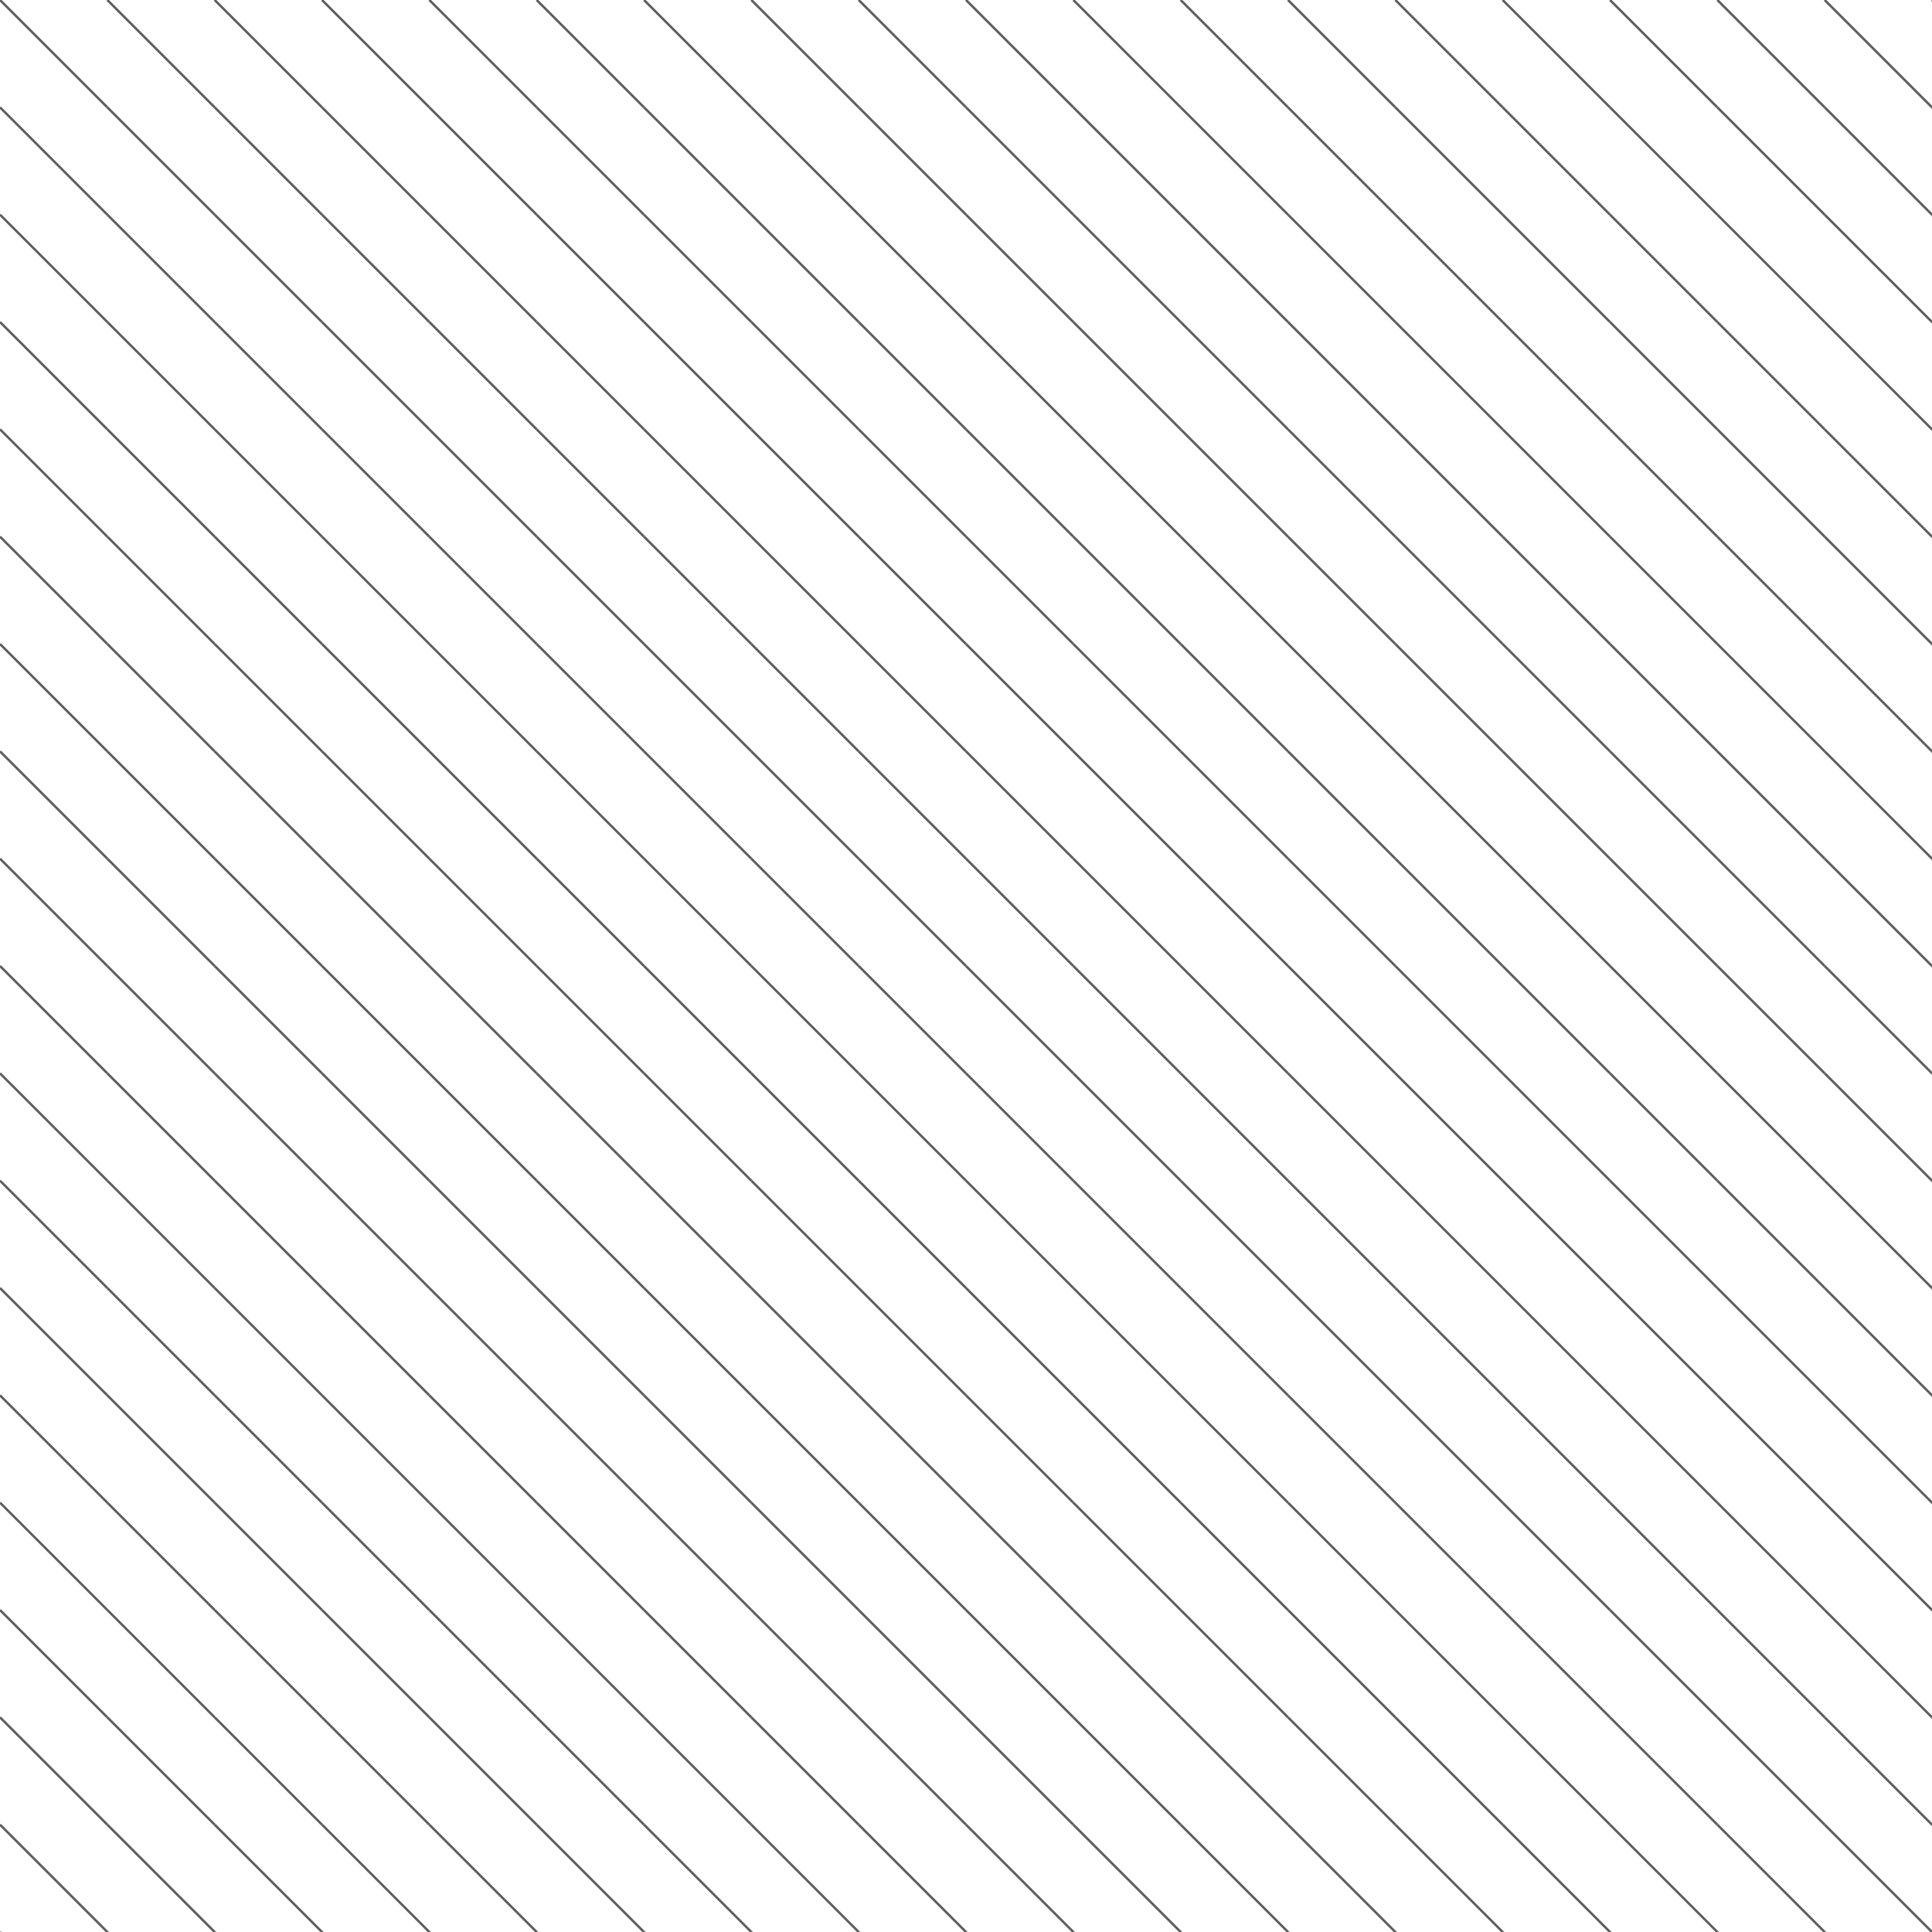 <svg xmlns="http://www.w3.org/2000/svg" version="1.1" xmlns:xlink="http://www.w3.org/1999/xlink" xmlns:svgjs="http://svgjs.dev/svgjs" viewBox="0 0 800 800" opacity="0.63" width="800" height="800"><g strokeWidth="0.5" stroke="hsla(0, 0%, 100%, 1.00)" fill="none"><line x1="0" y1="0" x2="44.444" y2="44.444"></line><line x1="44.444" y1="0" x2="88.889" y2="44.444"></line><line x1="88.889" y1="0" x2="133.333" y2="44.444"></line><line x1="133.333" y1="0" x2="177.778" y2="44.444"></line><line x1="177.778" y1="0" x2="222.222" y2="44.444"></line><line x1="222.222" y1="0" x2="266.667" y2="44.444"></line><line x1="266.667" y1="0" x2="311.111" y2="44.444"></line><line x1="311.111" y1="0" x2="355.556" y2="44.444"></line><line x1="355.556" y1="0" x2="400" y2="44.444"></line><line x1="400" y1="0" x2="444.444" y2="44.444"></line><line x1="444.444" y1="0" x2="488.889" y2="44.444"></line><line x1="488.889" y1="0" x2="533.333" y2="44.444"></line><line x1="533.333" y1="0" x2="577.778" y2="44.444"></line><line x1="577.778" y1="0" x2="622.222" y2="44.444"></line><line x1="622.222" y1="0" x2="666.667" y2="44.444"></line><line x1="666.667" y1="0" x2="711.111" y2="44.444"></line><line x1="711.111" y1="0" x2="755.556" y2="44.444"></line><line x1="755.556" y1="0" x2="800" y2="44.444"></line><line x1="800" y1="0" x2="844.444" y2="44.444"></line><line x1="0" y1="44.444" x2="44.444" y2="88.889"></line><line x1="44.444" y1="44.444" x2="88.889" y2="88.889"></line><line x1="88.889" y1="44.444" x2="133.333" y2="88.889"></line><line x1="133.333" y1="44.444" x2="177.778" y2="88.889"></line><line x1="177.778" y1="44.444" x2="222.222" y2="88.889"></line><line x1="222.222" y1="44.444" x2="266.667" y2="88.889"></line><line x1="266.667" y1="44.444" x2="311.111" y2="88.889"></line><line x1="311.111" y1="44.444" x2="355.556" y2="88.889"></line><line x1="355.556" y1="44.444" x2="400" y2="88.889"></line><line x1="400" y1="44.444" x2="444.444" y2="88.889"></line><line x1="444.444" y1="44.444" x2="488.889" y2="88.889"></line><line x1="488.889" y1="44.444" x2="533.333" y2="88.889"></line><line x1="533.333" y1="44.444" x2="577.778" y2="88.889"></line><line x1="577.778" y1="44.444" x2="622.222" y2="88.889"></line><line x1="622.222" y1="44.444" x2="666.667" y2="88.889"></line><line x1="666.667" y1="44.444" x2="711.111" y2="88.889"></line><line x1="711.111" y1="44.444" x2="755.556" y2="88.889"></line><line x1="755.556" y1="44.444" x2="800" y2="88.889"></line><line x1="800" y1="44.444" x2="844.444" y2="88.889"></line><line x1="0" y1="88.889" x2="44.444" y2="133.333"></line><line x1="44.444" y1="88.889" x2="88.889" y2="133.333"></line><line x1="88.889" y1="88.889" x2="133.333" y2="133.333"></line><line x1="133.333" y1="88.889" x2="177.778" y2="133.333"></line><line x1="177.778" y1="88.889" x2="222.222" y2="133.333"></line><line x1="222.222" y1="88.889" x2="266.667" y2="133.333"></line><line x1="266.667" y1="88.889" x2="311.111" y2="133.333"></line><line x1="311.111" y1="88.889" x2="355.556" y2="133.333"></line><line x1="355.556" y1="88.889" x2="400" y2="133.333"></line><line x1="400" y1="88.889" x2="444.444" y2="133.333"></line><line x1="444.444" y1="88.889" x2="488.889" y2="133.333"></line><line x1="488.889" y1="88.889" x2="533.333" y2="133.333"></line><line x1="533.333" y1="88.889" x2="577.778" y2="133.333"></line><line x1="577.778" y1="88.889" x2="622.222" y2="133.333"></line><line x1="622.222" y1="88.889" x2="666.667" y2="133.333"></line><line x1="666.667" y1="88.889" x2="711.111" y2="133.333"></line><line x1="711.111" y1="88.889" x2="755.556" y2="133.333"></line><line x1="755.556" y1="88.889" x2="800" y2="133.333"></line><line x1="800" y1="88.889" x2="844.444" y2="133.333"></line><line x1="0" y1="133.333" x2="44.444" y2="177.778"></line><line x1="44.444" y1="133.333" x2="88.889" y2="177.778"></line><line x1="88.889" y1="133.333" x2="133.333" y2="177.778"></line><line x1="133.333" y1="133.333" x2="177.778" y2="177.778"></line><line x1="177.778" y1="133.333" x2="222.222" y2="177.778"></line><line x1="222.222" y1="133.333" x2="266.667" y2="177.778"></line><line x1="266.667" y1="133.333" x2="311.111" y2="177.778"></line><line x1="311.111" y1="133.333" x2="355.556" y2="177.778"></line><line x1="355.556" y1="133.333" x2="400" y2="177.778"></line><line x1="400" y1="133.333" x2="444.444" y2="177.778"></line><line x1="444.444" y1="133.333" x2="488.889" y2="177.778"></line><line x1="488.889" y1="133.333" x2="533.333" y2="177.778"></line><line x1="533.333" y1="133.333" x2="577.778" y2="177.778"></line><line x1="577.778" y1="133.333" x2="622.222" y2="177.778"></line><line x1="622.222" y1="133.333" x2="666.667" y2="177.778"></line><line x1="666.667" y1="133.333" x2="711.111" y2="177.778"></line><line x1="711.111" y1="133.333" x2="755.556" y2="177.778"></line><line x1="755.556" y1="133.333" x2="800" y2="177.778"></line><line x1="800" y1="133.333" x2="844.444" y2="177.778"></line><line x1="0" y1="177.778" x2="44.444" y2="222.222"></line><line x1="44.444" y1="177.778" x2="88.889" y2="222.222"></line><line x1="88.889" y1="177.778" x2="133.333" y2="222.222"></line><line x1="133.333" y1="177.778" x2="177.778" y2="222.222"></line><line x1="177.778" y1="177.778" x2="222.222" y2="222.222"></line><line x1="222.222" y1="177.778" x2="266.667" y2="222.222"></line><line x1="266.667" y1="177.778" x2="311.111" y2="222.222"></line><line x1="311.111" y1="177.778" x2="355.556" y2="222.222"></line><line x1="355.556" y1="177.778" x2="400" y2="222.222"></line><line x1="400" y1="177.778" x2="444.444" y2="222.222"></line><line x1="444.444" y1="177.778" x2="488.889" y2="222.222"></line><line x1="488.889" y1="177.778" x2="533.333" y2="222.222"></line><line x1="533.333" y1="177.778" x2="577.778" y2="222.222"></line><line x1="577.778" y1="177.778" x2="622.222" y2="222.222"></line><line x1="622.222" y1="177.778" x2="666.667" y2="222.222"></line><line x1="666.667" y1="177.778" x2="711.111" y2="222.222"></line><line x1="711.111" y1="177.778" x2="755.556" y2="222.222"></line><line x1="755.556" y1="177.778" x2="800" y2="222.222"></line><line x1="800" y1="177.778" x2="844.444" y2="222.222"></line><line x1="0" y1="222.222" x2="44.444" y2="266.667"></line><line x1="44.444" y1="222.222" x2="88.889" y2="266.667"></line><line x1="88.889" y1="222.222" x2="133.333" y2="266.667"></line><line x1="133.333" y1="222.222" x2="177.778" y2="266.667"></line><line x1="177.778" y1="222.222" x2="222.222" y2="266.667"></line><line x1="222.222" y1="222.222" x2="266.667" y2="266.667"></line><line x1="266.667" y1="222.222" x2="311.111" y2="266.667"></line><line x1="311.111" y1="222.222" x2="355.556" y2="266.667"></line><line x1="355.556" y1="222.222" x2="400" y2="266.667"></line><line x1="400" y1="222.222" x2="444.444" y2="266.667"></line><line x1="444.444" y1="222.222" x2="488.889" y2="266.667"></line><line x1="488.889" y1="222.222" x2="533.333" y2="266.667"></line><line x1="533.333" y1="222.222" x2="577.778" y2="266.667"></line><line x1="577.778" y1="222.222" x2="622.222" y2="266.667"></line><line x1="622.222" y1="222.222" x2="666.667" y2="266.667"></line><line x1="666.667" y1="222.222" x2="711.111" y2="266.667"></line><line x1="711.111" y1="222.222" x2="755.556" y2="266.667"></line><line x1="755.556" y1="222.222" x2="800" y2="266.667"></line><line x1="800" y1="222.222" x2="844.444" y2="266.667"></line><line x1="0" y1="266.667" x2="44.444" y2="311.111"></line><line x1="44.444" y1="266.667" x2="88.889" y2="311.111"></line><line x1="88.889" y1="266.667" x2="133.333" y2="311.111"></line><line x1="133.333" y1="266.667" x2="177.778" y2="311.111"></line><line x1="177.778" y1="266.667" x2="222.222" y2="311.111"></line><line x1="222.222" y1="266.667" x2="266.667" y2="311.111"></line><line x1="266.667" y1="266.667" x2="311.111" y2="311.111"></line><line x1="311.111" y1="266.667" x2="355.556" y2="311.111"></line><line x1="355.556" y1="266.667" x2="400" y2="311.111"></line><line x1="400" y1="266.667" x2="444.444" y2="311.111"></line><line x1="444.444" y1="266.667" x2="488.889" y2="311.111"></line><line x1="488.889" y1="266.667" x2="533.333" y2="311.111"></line><line x1="533.333" y1="266.667" x2="577.778" y2="311.111"></line><line x1="577.778" y1="266.667" x2="622.222" y2="311.111"></line><line x1="622.222" y1="266.667" x2="666.667" y2="311.111"></line><line x1="666.667" y1="266.667" x2="711.111" y2="311.111"></line><line x1="711.111" y1="266.667" x2="755.556" y2="311.111"></line><line x1="755.556" y1="266.667" x2="800" y2="311.111"></line><line x1="800" y1="266.667" x2="844.444" y2="311.111"></line><line x1="0" y1="311.111" x2="44.444" y2="355.556"></line><line x1="44.444" y1="311.111" x2="88.889" y2="355.556"></line><line x1="88.889" y1="311.111" x2="133.333" y2="355.556"></line><line x1="133.333" y1="311.111" x2="177.778" y2="355.556"></line><line x1="177.778" y1="311.111" x2="222.222" y2="355.556"></line><line x1="222.222" y1="311.111" x2="266.667" y2="355.556"></line><line x1="266.667" y1="311.111" x2="311.111" y2="355.556"></line><line x1="311.111" y1="311.111" x2="355.556" y2="355.556"></line><line x1="355.556" y1="311.111" x2="400" y2="355.556"></line><line x1="400" y1="311.111" x2="444.444" y2="355.556"></line><line x1="444.444" y1="311.111" x2="488.889" y2="355.556"></line><line x1="488.889" y1="311.111" x2="533.333" y2="355.556"></line><line x1="533.333" y1="311.111" x2="577.778" y2="355.556"></line><line x1="577.778" y1="311.111" x2="622.222" y2="355.556"></line><line x1="622.222" y1="311.111" x2="666.667" y2="355.556"></line><line x1="666.667" y1="311.111" x2="711.111" y2="355.556"></line><line x1="711.111" y1="311.111" x2="755.556" y2="355.556"></line><line x1="755.556" y1="311.111" x2="800" y2="355.556"></line><line x1="800" y1="311.111" x2="844.444" y2="355.556"></line><line x1="0" y1="355.556" x2="44.444" y2="400"></line><line x1="44.444" y1="355.556" x2="88.889" y2="400"></line><line x1="88.889" y1="355.556" x2="133.333" y2="400"></line><line x1="133.333" y1="355.556" x2="177.778" y2="400"></line><line x1="177.778" y1="355.556" x2="222.222" y2="400"></line><line x1="222.222" y1="355.556" x2="266.667" y2="400"></line><line x1="266.667" y1="355.556" x2="311.111" y2="400"></line><line x1="311.111" y1="355.556" x2="355.556" y2="400"></line><line x1="355.556" y1="355.556" x2="400" y2="400"></line><line x1="400" y1="355.556" x2="444.444" y2="400"></line><line x1="444.444" y1="355.556" x2="488.889" y2="400"></line><line x1="488.889" y1="355.556" x2="533.333" y2="400"></line><line x1="533.333" y1="355.556" x2="577.778" y2="400"></line><line x1="577.778" y1="355.556" x2="622.222" y2="400"></line><line x1="622.222" y1="355.556" x2="666.667" y2="400"></line><line x1="666.667" y1="355.556" x2="711.111" y2="400"></line><line x1="711.111" y1="355.556" x2="755.556" y2="400"></line><line x1="755.556" y1="355.556" x2="800" y2="400"></line><line x1="800" y1="355.556" x2="844.444" y2="400"></line><line x1="0" y1="400" x2="44.444" y2="444.444"></line><line x1="44.444" y1="400" x2="88.889" y2="444.444"></line><line x1="88.889" y1="400" x2="133.333" y2="444.444"></line><line x1="133.333" y1="400" x2="177.778" y2="444.444"></line><line x1="177.778" y1="400" x2="222.222" y2="444.444"></line><line x1="222.222" y1="400" x2="266.667" y2="444.444"></line><line x1="266.667" y1="400" x2="311.111" y2="444.444"></line><line x1="311.111" y1="400" x2="355.556" y2="444.444"></line><line x1="355.556" y1="400" x2="400" y2="444.444"></line><line x1="400" y1="400" x2="444.444" y2="444.444"></line><line x1="444.444" y1="400" x2="488.889" y2="444.444"></line><line x1="488.889" y1="400" x2="533.333" y2="444.444"></line><line x1="533.333" y1="400" x2="577.778" y2="444.444"></line><line x1="577.778" y1="400" x2="622.222" y2="444.444"></line><line x1="622.222" y1="400" x2="666.667" y2="444.444"></line><line x1="666.667" y1="400" x2="711.111" y2="444.444"></line><line x1="711.111" y1="400" x2="755.556" y2="444.444"></line><line x1="755.556" y1="400" x2="800" y2="444.444"></line><line x1="800" y1="400" x2="844.444" y2="444.444"></line><line x1="0" y1="444.444" x2="44.444" y2="488.889"></line><line x1="44.444" y1="444.444" x2="88.889" y2="488.889"></line><line x1="88.889" y1="444.444" x2="133.333" y2="488.889"></line><line x1="133.333" y1="444.444" x2="177.778" y2="488.889"></line><line x1="177.778" y1="444.444" x2="222.222" y2="488.889"></line><line x1="222.222" y1="444.444" x2="266.667" y2="488.889"></line><line x1="266.667" y1="444.444" x2="311.111" y2="488.889"></line><line x1="311.111" y1="444.444" x2="355.556" y2="488.889"></line><line x1="355.556" y1="444.444" x2="400" y2="488.889"></line><line x1="400" y1="444.444" x2="444.444" y2="488.889"></line><line x1="444.444" y1="444.444" x2="488.889" y2="488.889"></line><line x1="488.889" y1="444.444" x2="533.333" y2="488.889"></line><line x1="533.333" y1="444.444" x2="577.778" y2="488.889"></line><line x1="577.778" y1="444.444" x2="622.222" y2="488.889"></line><line x1="622.222" y1="444.444" x2="666.667" y2="488.889"></line><line x1="666.667" y1="444.444" x2="711.111" y2="488.889"></line><line x1="711.111" y1="444.444" x2="755.556" y2="488.889"></line><line x1="755.556" y1="444.444" x2="800" y2="488.889"></line><line x1="800" y1="444.444" x2="844.444" y2="488.889"></line><line x1="0" y1="488.889" x2="44.444" y2="533.333"></line><line x1="44.444" y1="488.889" x2="88.889" y2="533.333"></line><line x1="88.889" y1="488.889" x2="133.333" y2="533.333"></line><line x1="133.333" y1="488.889" x2="177.778" y2="533.333"></line><line x1="177.778" y1="488.889" x2="222.222" y2="533.333"></line><line x1="222.222" y1="488.889" x2="266.667" y2="533.333"></line><line x1="266.667" y1="488.889" x2="311.111" y2="533.333"></line><line x1="311.111" y1="488.889" x2="355.556" y2="533.333"></line><line x1="355.556" y1="488.889" x2="400" y2="533.333"></line><line x1="400" y1="488.889" x2="444.444" y2="533.333"></line><line x1="444.444" y1="488.889" x2="488.889" y2="533.333"></line><line x1="488.889" y1="488.889" x2="533.333" y2="533.333"></line><line x1="533.333" y1="488.889" x2="577.778" y2="533.333"></line><line x1="577.778" y1="488.889" x2="622.222" y2="533.333"></line><line x1="622.222" y1="488.889" x2="666.667" y2="533.333"></line><line x1="666.667" y1="488.889" x2="711.111" y2="533.333"></line><line x1="711.111" y1="488.889" x2="755.556" y2="533.333"></line><line x1="755.556" y1="488.889" x2="800" y2="533.333"></line><line x1="800" y1="488.889" x2="844.444" y2="533.333"></line><line x1="0" y1="533.333" x2="44.444" y2="577.778"></line><line x1="44.444" y1="533.333" x2="88.889" y2="577.778"></line><line x1="88.889" y1="533.333" x2="133.333" y2="577.778"></line><line x1="133.333" y1="533.333" x2="177.778" y2="577.778"></line><line x1="177.778" y1="533.333" x2="222.222" y2="577.778"></line><line x1="222.222" y1="533.333" x2="266.667" y2="577.778"></line><line x1="266.667" y1="533.333" x2="311.111" y2="577.778"></line><line x1="311.111" y1="533.333" x2="355.556" y2="577.778"></line><line x1="355.556" y1="533.333" x2="400" y2="577.778"></line><line x1="400" y1="533.333" x2="444.444" y2="577.778"></line><line x1="444.444" y1="533.333" x2="488.889" y2="577.778"></line><line x1="488.889" y1="533.333" x2="533.333" y2="577.778"></line><line x1="533.333" y1="533.333" x2="577.778" y2="577.778"></line><line x1="577.778" y1="533.333" x2="622.222" y2="577.778"></line><line x1="622.222" y1="533.333" x2="666.667" y2="577.778"></line><line x1="666.667" y1="533.333" x2="711.111" y2="577.778"></line><line x1="711.111" y1="533.333" x2="755.556" y2="577.778"></line><line x1="755.556" y1="533.333" x2="800" y2="577.778"></line><line x1="800" y1="533.333" x2="844.444" y2="577.778"></line><line x1="0" y1="577.778" x2="44.444" y2="622.222"></line><line x1="44.444" y1="577.778" x2="88.889" y2="622.222"></line><line x1="88.889" y1="577.778" x2="133.333" y2="622.222"></line><line x1="133.333" y1="577.778" x2="177.778" y2="622.222"></line><line x1="177.778" y1="577.778" x2="222.222" y2="622.222"></line><line x1="222.222" y1="577.778" x2="266.667" y2="622.222"></line><line x1="266.667" y1="577.778" x2="311.111" y2="622.222"></line><line x1="311.111" y1="577.778" x2="355.556" y2="622.222"></line><line x1="355.556" y1="577.778" x2="400" y2="622.222"></line><line x1="400" y1="577.778" x2="444.444" y2="622.222"></line><line x1="444.444" y1="577.778" x2="488.889" y2="622.222"></line><line x1="488.889" y1="577.778" x2="533.333" y2="622.222"></line><line x1="533.333" y1="577.778" x2="577.778" y2="622.222"></line><line x1="577.778" y1="577.778" x2="622.222" y2="622.222"></line><line x1="622.222" y1="577.778" x2="666.667" y2="622.222"></line><line x1="666.667" y1="577.778" x2="711.111" y2="622.222"></line><line x1="711.111" y1="577.778" x2="755.556" y2="622.222"></line><line x1="755.556" y1="577.778" x2="800" y2="622.222"></line><line x1="800" y1="577.778" x2="844.444" y2="622.222"></line><line x1="0" y1="622.222" x2="44.444" y2="666.667"></line><line x1="44.444" y1="622.222" x2="88.889" y2="666.667"></line><line x1="88.889" y1="622.222" x2="133.333" y2="666.667"></line><line x1="133.333" y1="622.222" x2="177.778" y2="666.667"></line><line x1="177.778" y1="622.222" x2="222.222" y2="666.667"></line><line x1="222.222" y1="622.222" x2="266.667" y2="666.667"></line><line x1="266.667" y1="622.222" x2="311.111" y2="666.667"></line><line x1="311.111" y1="622.222" x2="355.556" y2="666.667"></line><line x1="355.556" y1="622.222" x2="400" y2="666.667"></line><line x1="400" y1="622.222" x2="444.444" y2="666.667"></line><line x1="444.444" y1="622.222" x2="488.889" y2="666.667"></line><line x1="488.889" y1="622.222" x2="533.333" y2="666.667"></line><line x1="533.333" y1="622.222" x2="577.778" y2="666.667"></line><line x1="577.778" y1="622.222" x2="622.222" y2="666.667"></line><line x1="622.222" y1="622.222" x2="666.667" y2="666.667"></line><line x1="666.667" y1="622.222" x2="711.111" y2="666.667"></line><line x1="711.111" y1="622.222" x2="755.556" y2="666.667"></line><line x1="755.556" y1="622.222" x2="800" y2="666.667"></line><line x1="800" y1="622.222" x2="844.444" y2="666.667"></line><line x1="0" y1="666.667" x2="44.444" y2="711.111"></line><line x1="44.444" y1="666.667" x2="88.889" y2="711.111"></line><line x1="88.889" y1="666.667" x2="133.333" y2="711.111"></line><line x1="133.333" y1="666.667" x2="177.778" y2="711.111"></line><line x1="177.778" y1="666.667" x2="222.222" y2="711.111"></line><line x1="222.222" y1="666.667" x2="266.667" y2="711.111"></line><line x1="266.667" y1="666.667" x2="311.111" y2="711.111"></line><line x1="311.111" y1="666.667" x2="355.556" y2="711.111"></line><line x1="355.556" y1="666.667" x2="400" y2="711.111"></line><line x1="400" y1="666.667" x2="444.444" y2="711.111"></line><line x1="444.444" y1="666.667" x2="488.889" y2="711.111"></line><line x1="488.889" y1="666.667" x2="533.333" y2="711.111"></line><line x1="533.333" y1="666.667" x2="577.778" y2="711.111"></line><line x1="577.778" y1="666.667" x2="622.222" y2="711.111"></line><line x1="622.222" y1="666.667" x2="666.667" y2="711.111"></line><line x1="666.667" y1="666.667" x2="711.111" y2="711.111"></line><line x1="711.111" y1="666.667" x2="755.556" y2="711.111"></line><line x1="755.556" y1="666.667" x2="800" y2="711.111"></line><line x1="800" y1="666.667" x2="844.444" y2="711.111"></line><line x1="0" y1="711.111" x2="44.444" y2="755.556"></line><line x1="44.444" y1="711.111" x2="88.889" y2="755.556"></line><line x1="88.889" y1="711.111" x2="133.333" y2="755.556"></line><line x1="133.333" y1="711.111" x2="177.778" y2="755.556"></line><line x1="177.778" y1="711.111" x2="222.222" y2="755.556"></line><line x1="222.222" y1="711.111" x2="266.667" y2="755.556"></line><line x1="266.667" y1="711.111" x2="311.111" y2="755.556"></line><line x1="311.111" y1="711.111" x2="355.556" y2="755.556"></line><line x1="355.556" y1="711.111" x2="400" y2="755.556"></line><line x1="400" y1="711.111" x2="444.444" y2="755.556"></line><line x1="444.444" y1="711.111" x2="488.889" y2="755.556"></line><line x1="488.889" y1="711.111" x2="533.333" y2="755.556"></line><line x1="533.333" y1="711.111" x2="577.778" y2="755.556"></line><line x1="577.778" y1="711.111" x2="622.222" y2="755.556"></line><line x1="622.222" y1="711.111" x2="666.667" y2="755.556"></line><line x1="666.667" y1="711.111" x2="711.111" y2="755.556"></line><line x1="711.111" y1="711.111" x2="755.556" y2="755.556"></line><line x1="755.556" y1="711.111" x2="800" y2="755.556"></line><line x1="800" y1="711.111" x2="844.444" y2="755.556"></line><line x1="0" y1="755.556" x2="44.444" y2="800"></line><line x1="44.444" y1="755.556" x2="88.889" y2="800"></line><line x1="88.889" y1="755.556" x2="133.333" y2="800"></line><line x1="133.333" y1="755.556" x2="177.778" y2="800"></line><line x1="177.778" y1="755.556" x2="222.222" y2="800"></line><line x1="222.222" y1="755.556" x2="266.667" y2="800"></line><line x1="266.667" y1="755.556" x2="311.111" y2="800"></line><line x1="311.111" y1="755.556" x2="355.556" y2="800"></line><line x1="355.556" y1="755.556" x2="400" y2="800"></line><line x1="400" y1="755.556" x2="444.444" y2="800"></line><line x1="444.444" y1="755.556" x2="488.889" y2="800"></line><line x1="488.889" y1="755.556" x2="533.333" y2="800"></line><line x1="533.333" y1="755.556" x2="577.778" y2="800"></line><line x1="577.778" y1="755.556" x2="622.222" y2="800"></line><line x1="622.222" y1="755.556" x2="666.667" y2="800"></line><line x1="666.667" y1="755.556" x2="711.111" y2="800"></line><line x1="711.111" y1="755.556" x2="755.556" y2="800"></line><line x1="755.556" y1="755.556" x2="800" y2="800"></line><line x1="800" y1="755.556" x2="844.444" y2="800"></line><line x1="0" y1="800" x2="44.444" y2="844.444"></line><line x1="44.444" y1="800" x2="88.889" y2="844.444"></line><line x1="88.889" y1="800" x2="133.333" y2="844.444"></line><line x1="133.333" y1="800" x2="177.778" y2="844.444"></line><line x1="177.778" y1="800" x2="222.222" y2="844.444"></line><line x1="222.222" y1="800" x2="266.667" y2="844.444"></line><line x1="266.667" y1="800" x2="311.111" y2="844.444"></line><line x1="311.111" y1="800" x2="355.556" y2="844.444"></line><line x1="355.556" y1="800" x2="400" y2="844.444"></line><line x1="400" y1="800" x2="444.444" y2="844.444"></line><line x1="444.444" y1="800" x2="488.889" y2="844.444"></line><line x1="488.889" y1="800" x2="533.333" y2="844.444"></line><line x1="533.333" y1="800" x2="577.778" y2="844.444"></line><line x1="577.778" y1="800" x2="622.222" y2="844.444"></line><line x1="622.222" y1="800" x2="666.667" y2="844.444"></line><line x1="666.667" y1="800" x2="711.111" y2="844.444"></line><line x1="711.111" y1="800" x2="755.556" y2="844.444"></line><line x1="755.556" y1="800" x2="800" y2="844.444"></line><line x1="800" y1="800" x2="844.444" y2="844.444"></line></g></svg>